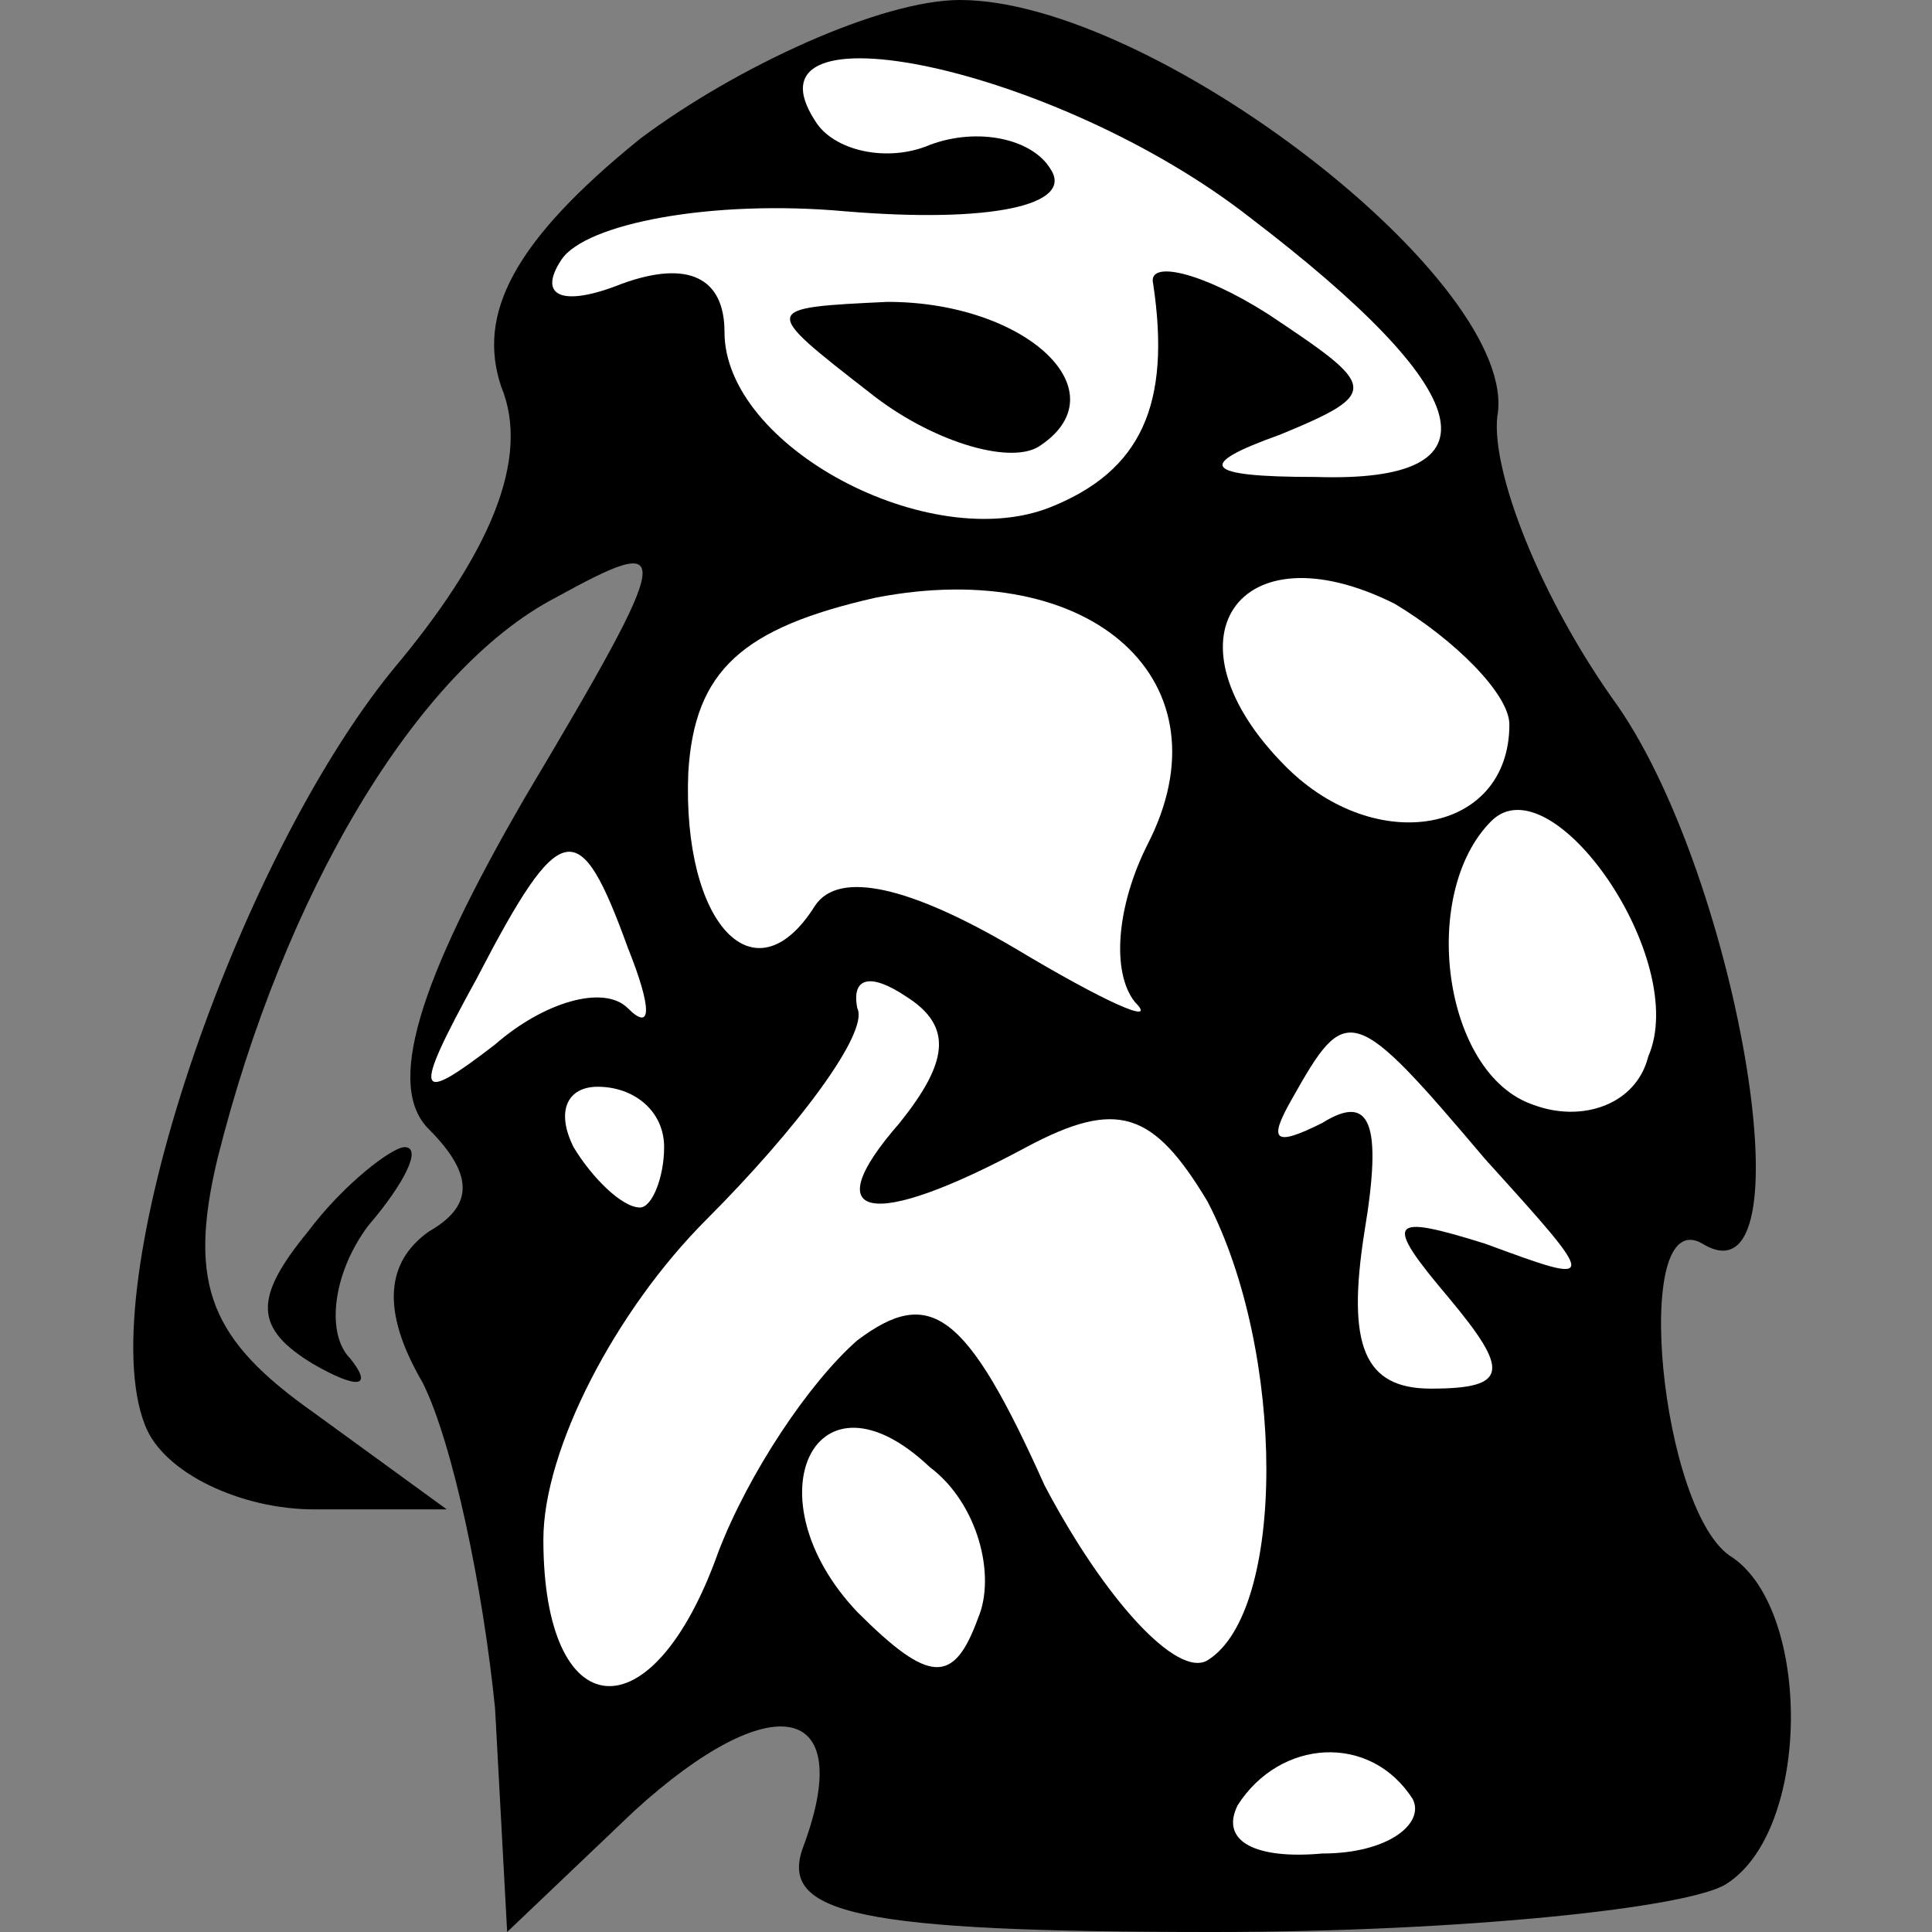 <?xml version="1.0" standalone="no"?>
<!DOCTYPE svg PUBLIC "-//W3C//DTD SVG 20010904//EN"
 "http://www.w3.org/TR/2001/REC-SVG-20010904/DTD/svg10.dtd">
<svg version="1.0" xmlns="http://www.w3.org/2000/svg"
 width="32pt" height="32pt" viewBox="0 0 32 32"
 preserveAspectRatio="xMidYMid meet">
<rect x="0" y="0" width="32" height="32" fill="#808080" stroke="none"/>
<g transform="translate(0,32) scale(0.1,-0.1)"
fill="#000000" stroke="none">
<path fill="#000000" stroke="none" d="M106 297 c-21 -17 -27 -29 -23 -41 5
-12 -2 -28 -18 -47 -26 -32 -50 -102 -41 -125 3 -8 16 -14 28 -14 l22 0 -22
16 c-17 12 -21 21 -16 42 11 44 33 81 56 93 20 11 20 9 -5 -33 -18 -31 -23
-48 -16 -55 8 -8 7 -13 0 -17 -7 -5 -8 -13 -1 -25 5 -10 10 -34 12 -54 l2 -37
21 20 c23 21 37 18 28 -6 -4 -11 9 -14 68 -14 41 0 79 4 85 8 14 9 14 45 1 54
-12 7 -17 59 -5 52 18 -11 6 60 -14 89 -13 18 -21 39 -20 48 4 22 -57 69 -89
69 -13 0 -37 -11 -53 -23z"/>
<path fill="#ffffff" stroke="none" d="M207 284 c38 -29 42 -44 11 -43 -19 0
-20 2 -6 7 17 7 16 8 -2 20 -11 7 -20 9 -19 5 3 -20 -2 -31 -17 -37 -20 -8
-54 10 -54 29 0 9 -6 12 -17 8 -10 -4 -14 -2 -10 4 4 6 25 10 47 8 24 -2 38 1
34 7 -3 5 -12 7 -20 4 -7 -3 -16 -1 -19 4 -13 20 40 9 72 -16z"/>
<path fill="#ffffff" stroke="none" d="M190 180 c-5 -10 -6 -21 -2 -26 4 -4
-5 0 -20 9 -17 10 -29 13 -33 7 -10 -16 -22 -3 -21 22 1 17 9 24 31 29 36 7
59 -14 45 -41z"/>
<path fill="#ffffff" stroke="none" d="M250 200 c0 -18 -22 -22 -37 -7 -21 21
-8 40 18 27 10 -6 19 -15 19 -20z"/>
<path fill="#ffffff" stroke="none" d="M273 145 c-2 -8 -11 -11 -19 -8 -15 5
-19 35 -7 47 10 10 33 -23 26 -39z"/>
<path fill="#ffffff" stroke="none" d="M104 163 c4 -10 4 -14 0 -10 -4 4 -14
1 -22 -6 -13 -10 -14 -9 -3 11 14 27 17 27 25 5z"/>
<path fill="#ffffff" stroke="none" d="M149 134 c-14 -16 -5 -18 21 -4 15 8
21 6 30 -9 13 -25 13 -68 0 -76 -5 -3 -17 10 -27 29 -13 29 -19 33 -31 24 -8
-7 -18 -22 -23 -35 -11 -31 -29 -29 -29 2 0 15 12 38 27 53 15 15 27 31 25 35
-1 5 2 6 8 2 8 -5 7 -11 -1 -21z"/>
<path fill="#ffffff" stroke="none" d="M246 128 c19 -21 19 -21 0 -14 -16 5
-17 4 -6 -9 10 -12 10 -15 -3 -15 -11 0 -14 7 -11 26 3 18 1 23 -7 18 -8 -4
-9 -3 -5 4 9 16 10 16 32 -10z"/>
<path fill="#ffffff" stroke="none" d="M110 130 c0 -5 -2 -10 -4 -10 -3 0 -8
5 -11 10 -3 6 -1 10 4 10 6 0 11 -4 11 -10z"/>
<path fill="#ffffff" stroke="none" d="M162 52 c-4 -11 -8 -11 -20 1 -18 19
-7 42 12 24 8 -6 11 -18 8 -25z"/>
<path fill="#ffffff" stroke="none" d="M234 22 c2 -4 -4 -9 -15 -9 -11 -1 -17
2 -14 8 7 11 22 12 29 1z"/>
<path fill="#000000" stroke="none" d="M144 255 c10 -8 23 -12 28 -9 14 9 -2
24 -25 24 -21 -1 -21 -1 -3 -15z"/>
<path fill="#000000" stroke="none" d="M51 116 c-9 -11 -9 -16 1 -22 7 -4 10
-4 6 1 -4 4 -3 14 3 22 6 7 9 13 6 13 -2 0 -10 -6 -16 -14z"/>
</g>
</svg>
